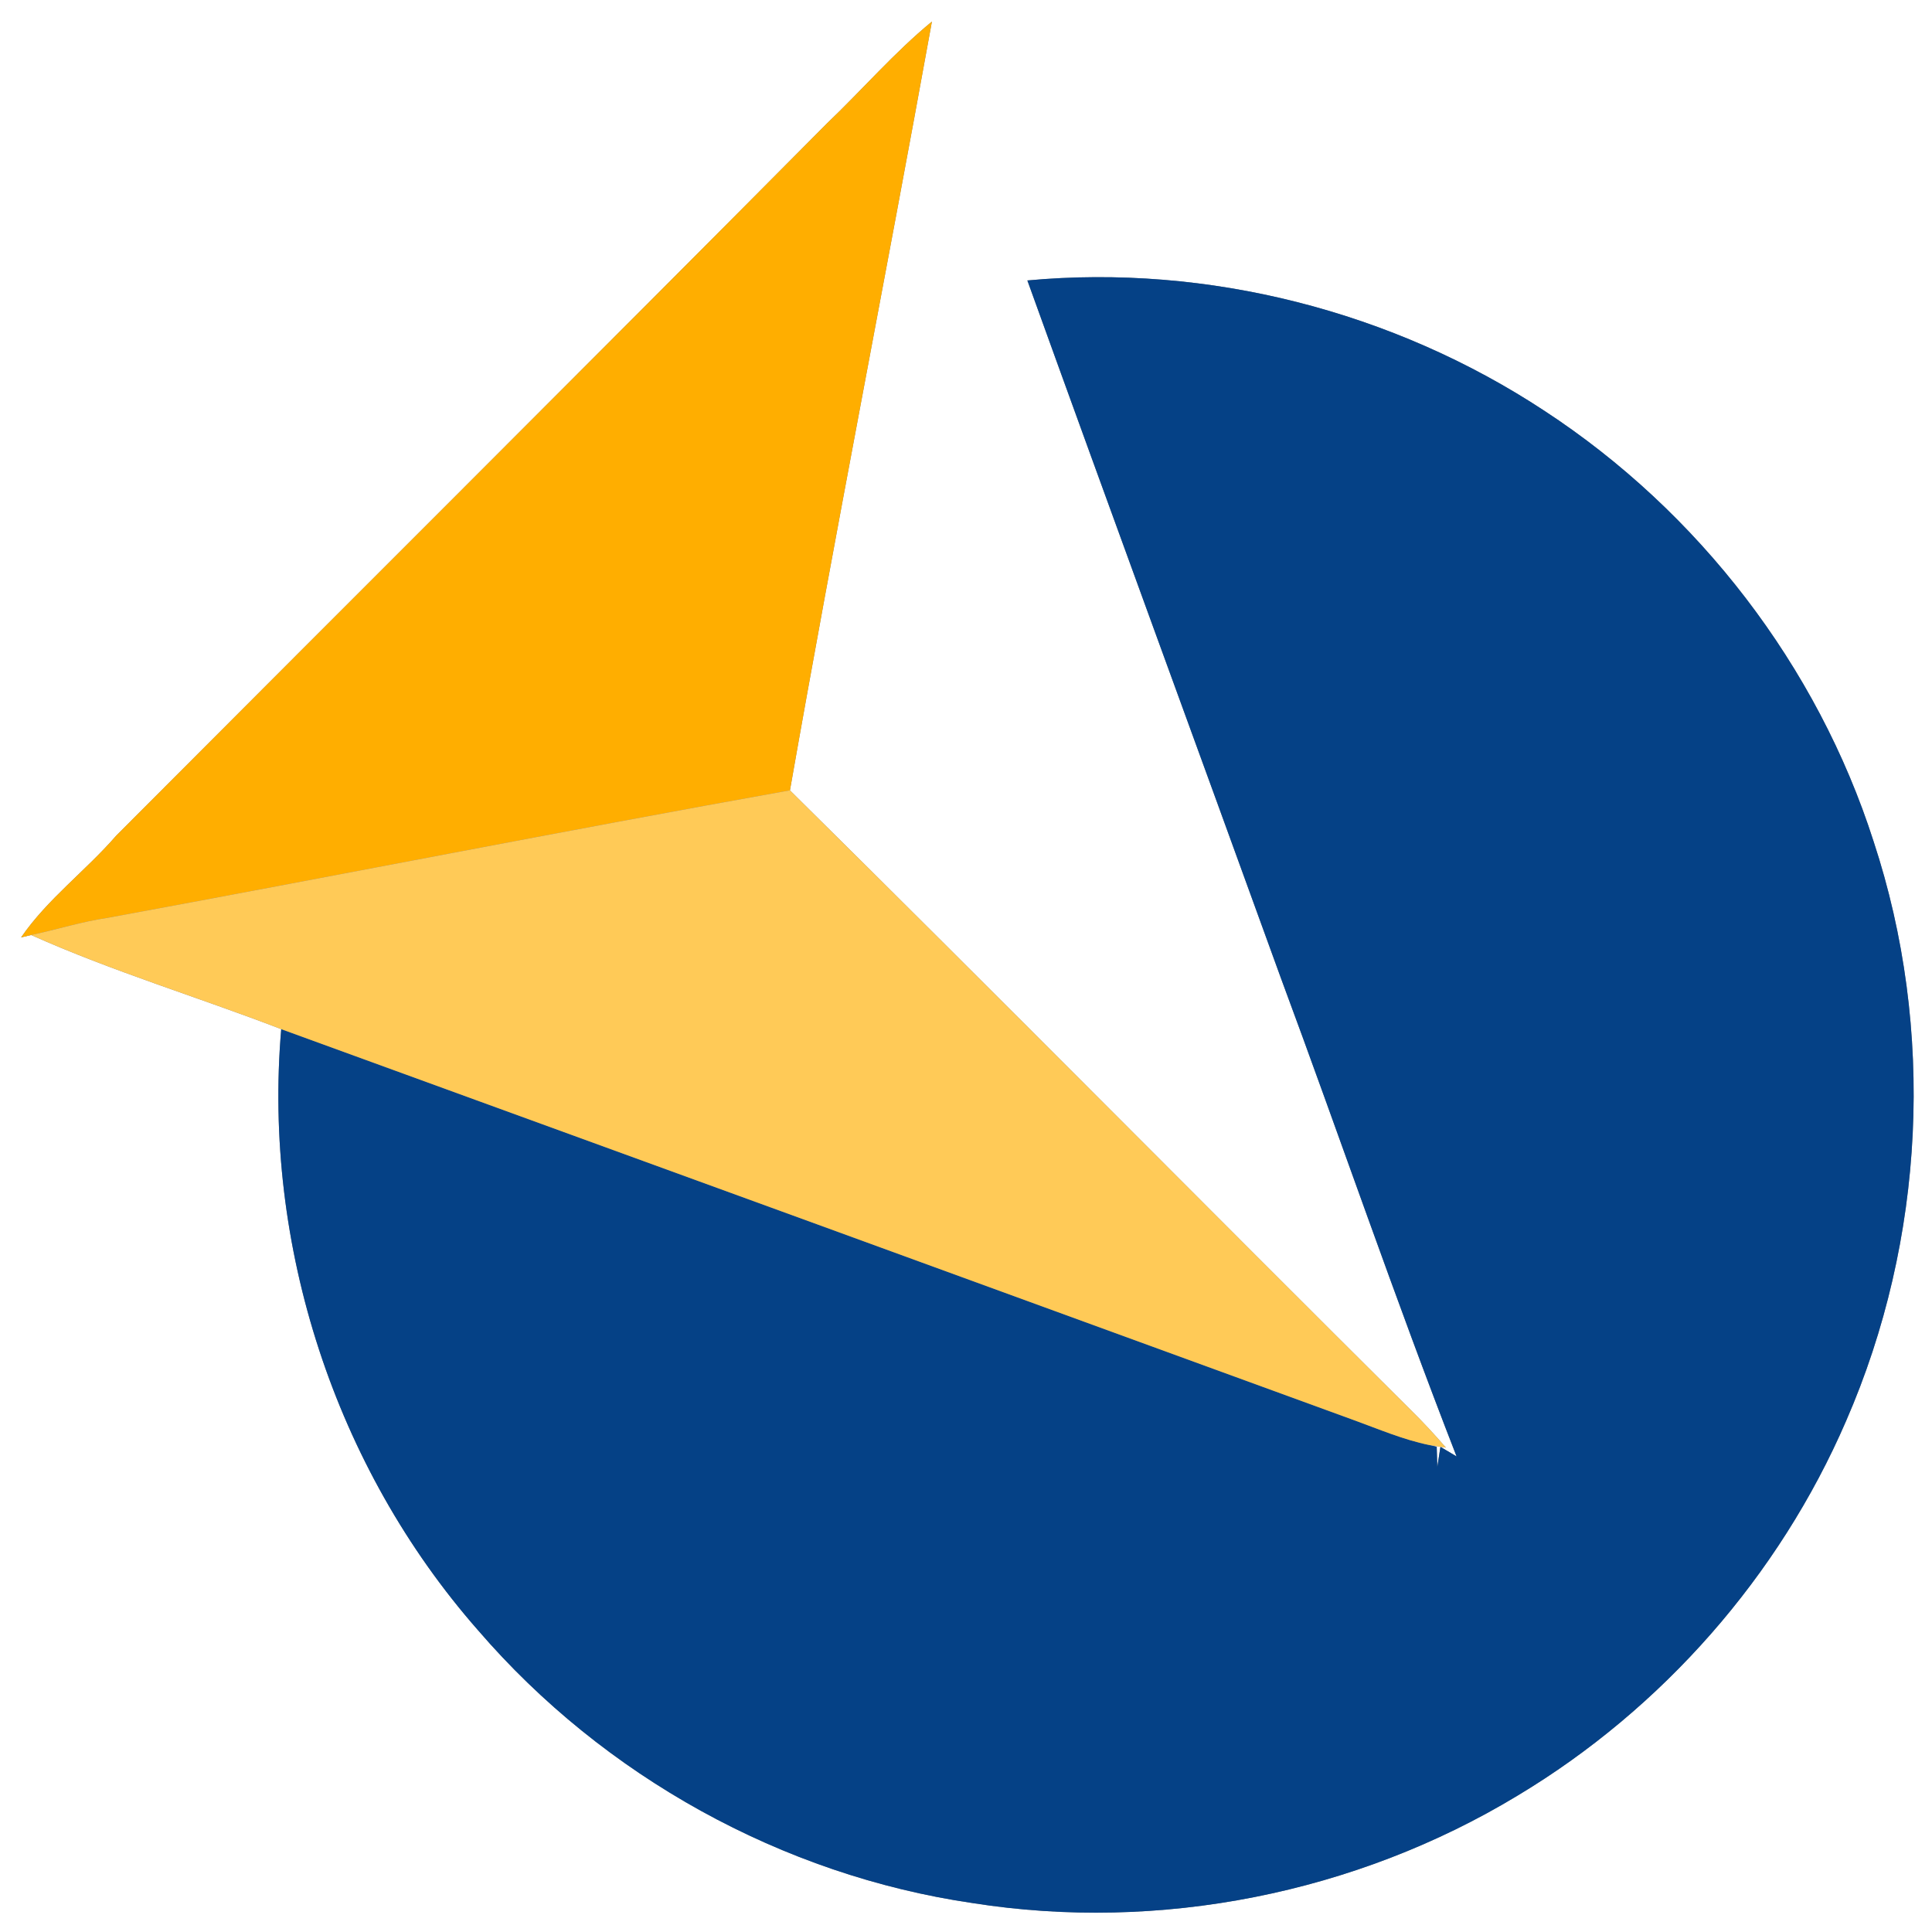 <?xml version="1.0" encoding="UTF-8" ?>
<!DOCTYPE svg PUBLIC "-//W3C//DTD SVG 1.1//EN" "http://www.w3.org/Graphics/SVG/1.1/DTD/svg11.dtd">
<svg width="250pt" height="250pt" viewBox="0 0 250 250" version="1.1" xmlns="http://www.w3.org/2000/svg">
<rect x="0" y="0" width="250" height="250" fill="#808080" stroke="none"/>
<g id="#ffffffff">
<path fill="#ffffff" opacity="1.00" d=" M 0.00 0.00 L 250.00 0.00 L 250.00 250.00 L 0.00 250.00 L 0.00 0.00 M 107.01 15.97 C 76.44 46.77 45.69 77.39 15.05 108.12 C 11.11 112.67 6.15 116.32 2.73 121.30 C 3.06 121.22 3.71 121.07 4.03 120.99 C 14.55 125.70 25.64 129.03 36.39 133.17 C 33.99 161.12 43.34 189.89 61.88 210.98 C 78.12 229.83 101.23 242.66 125.87 246.26 C 150.02 250.07 175.45 245.01 196.36 232.36 C 215.10 221.12 230.21 203.94 238.88 183.88 C 249.11 160.42 250.46 133.19 242.44 108.87 C 235.17 86.17 219.81 66.23 199.88 53.18 C 180.31 40.28 156.29 34.12 132.94 36.29 C 143.79 66.38 154.82 96.41 165.72 126.49 C 173.38 147.12 180.49 167.96 188.48 188.46 L 186.39 187.22 L 185.99 189.81 C 185.97 189.16 185.93 187.86 185.91 187.21 L 184.97 186.99 C 185.50 187.07 186.57 187.24 187.10 187.32 C 185.64 185.63 184.13 184.00 182.54 182.44 C 155.72 155.77 129.12 128.86 102.22 102.27 C 108.05 69.06 114.58 35.97 120.59 2.79 C 115.71 6.80 111.57 11.62 107.01 15.97 Z" />
</g>
<g id="#ffae00ff">
<path fill="#ffae00" opacity="1.00" d=" M 107.01 15.97 C 111.57 11.62 115.71 6.80 120.59 2.79 C 114.58 35.97 108.05 69.06 102.22 102.27 C 72.76 107.54 43.40 113.35 13.97 118.76 C 10.60 119.25 7.35 120.29 4.03 120.99 C 3.71 121.07 3.06 121.22 2.73 121.30 C 6.15 116.32 11.11 112.67 15.05 108.12 C 45.69 77.39 76.44 46.77 107.01 15.97 Z" />
</g>
<g id="#054186ff">
<path fill="#054186" opacity="1.00" d=" M 132.94 36.29 C 156.29 34.12 180.31 40.28 199.88 53.18 C 219.81 66.23 235.17 86.17 242.44 108.87 C 250.46 133.19 249.11 160.42 238.88 183.88 C 230.21 203.94 215.10 221.12 196.36 232.36 C 175.45 245.01 150.02 250.07 125.87 246.26 C 101.23 242.66 78.12 229.83 61.88 210.98 C 43.34 189.89 33.99 161.12 36.39 133.17 C 82.65 150.01 128.91 166.86 175.16 183.75 C 178.39 184.92 181.58 186.30 184.97 186.99 L 185.91 187.21 C 185.93 187.86 185.97 189.16 185.99 189.81 L 186.39 187.22 L 188.48 188.46 C 180.49 167.96 173.38 147.12 165.72 126.49 C 154.82 96.41 143.79 66.38 132.94 36.29 Z" />
</g>
<g id="#ffca57ff">
<path fill="#ffca57" opacity="1.00" d=" M 13.97 118.76 C 43.40 113.35 72.76 107.54 102.22 102.27 C 129.12 128.86 155.72 155.77 182.54 182.44 C 184.13 184.00 185.64 185.63 187.10 187.32 C 186.57 187.24 185.50 187.07 184.97 186.99 C 181.58 186.30 178.39 184.92 175.16 183.75 C 128.91 166.86 82.65 150.01 36.39 133.17 C 25.64 129.03 14.55 125.70 4.03 120.99 C 7.35 120.29 10.60 119.25 13.97 118.76 Z" />
</g>
</svg>
